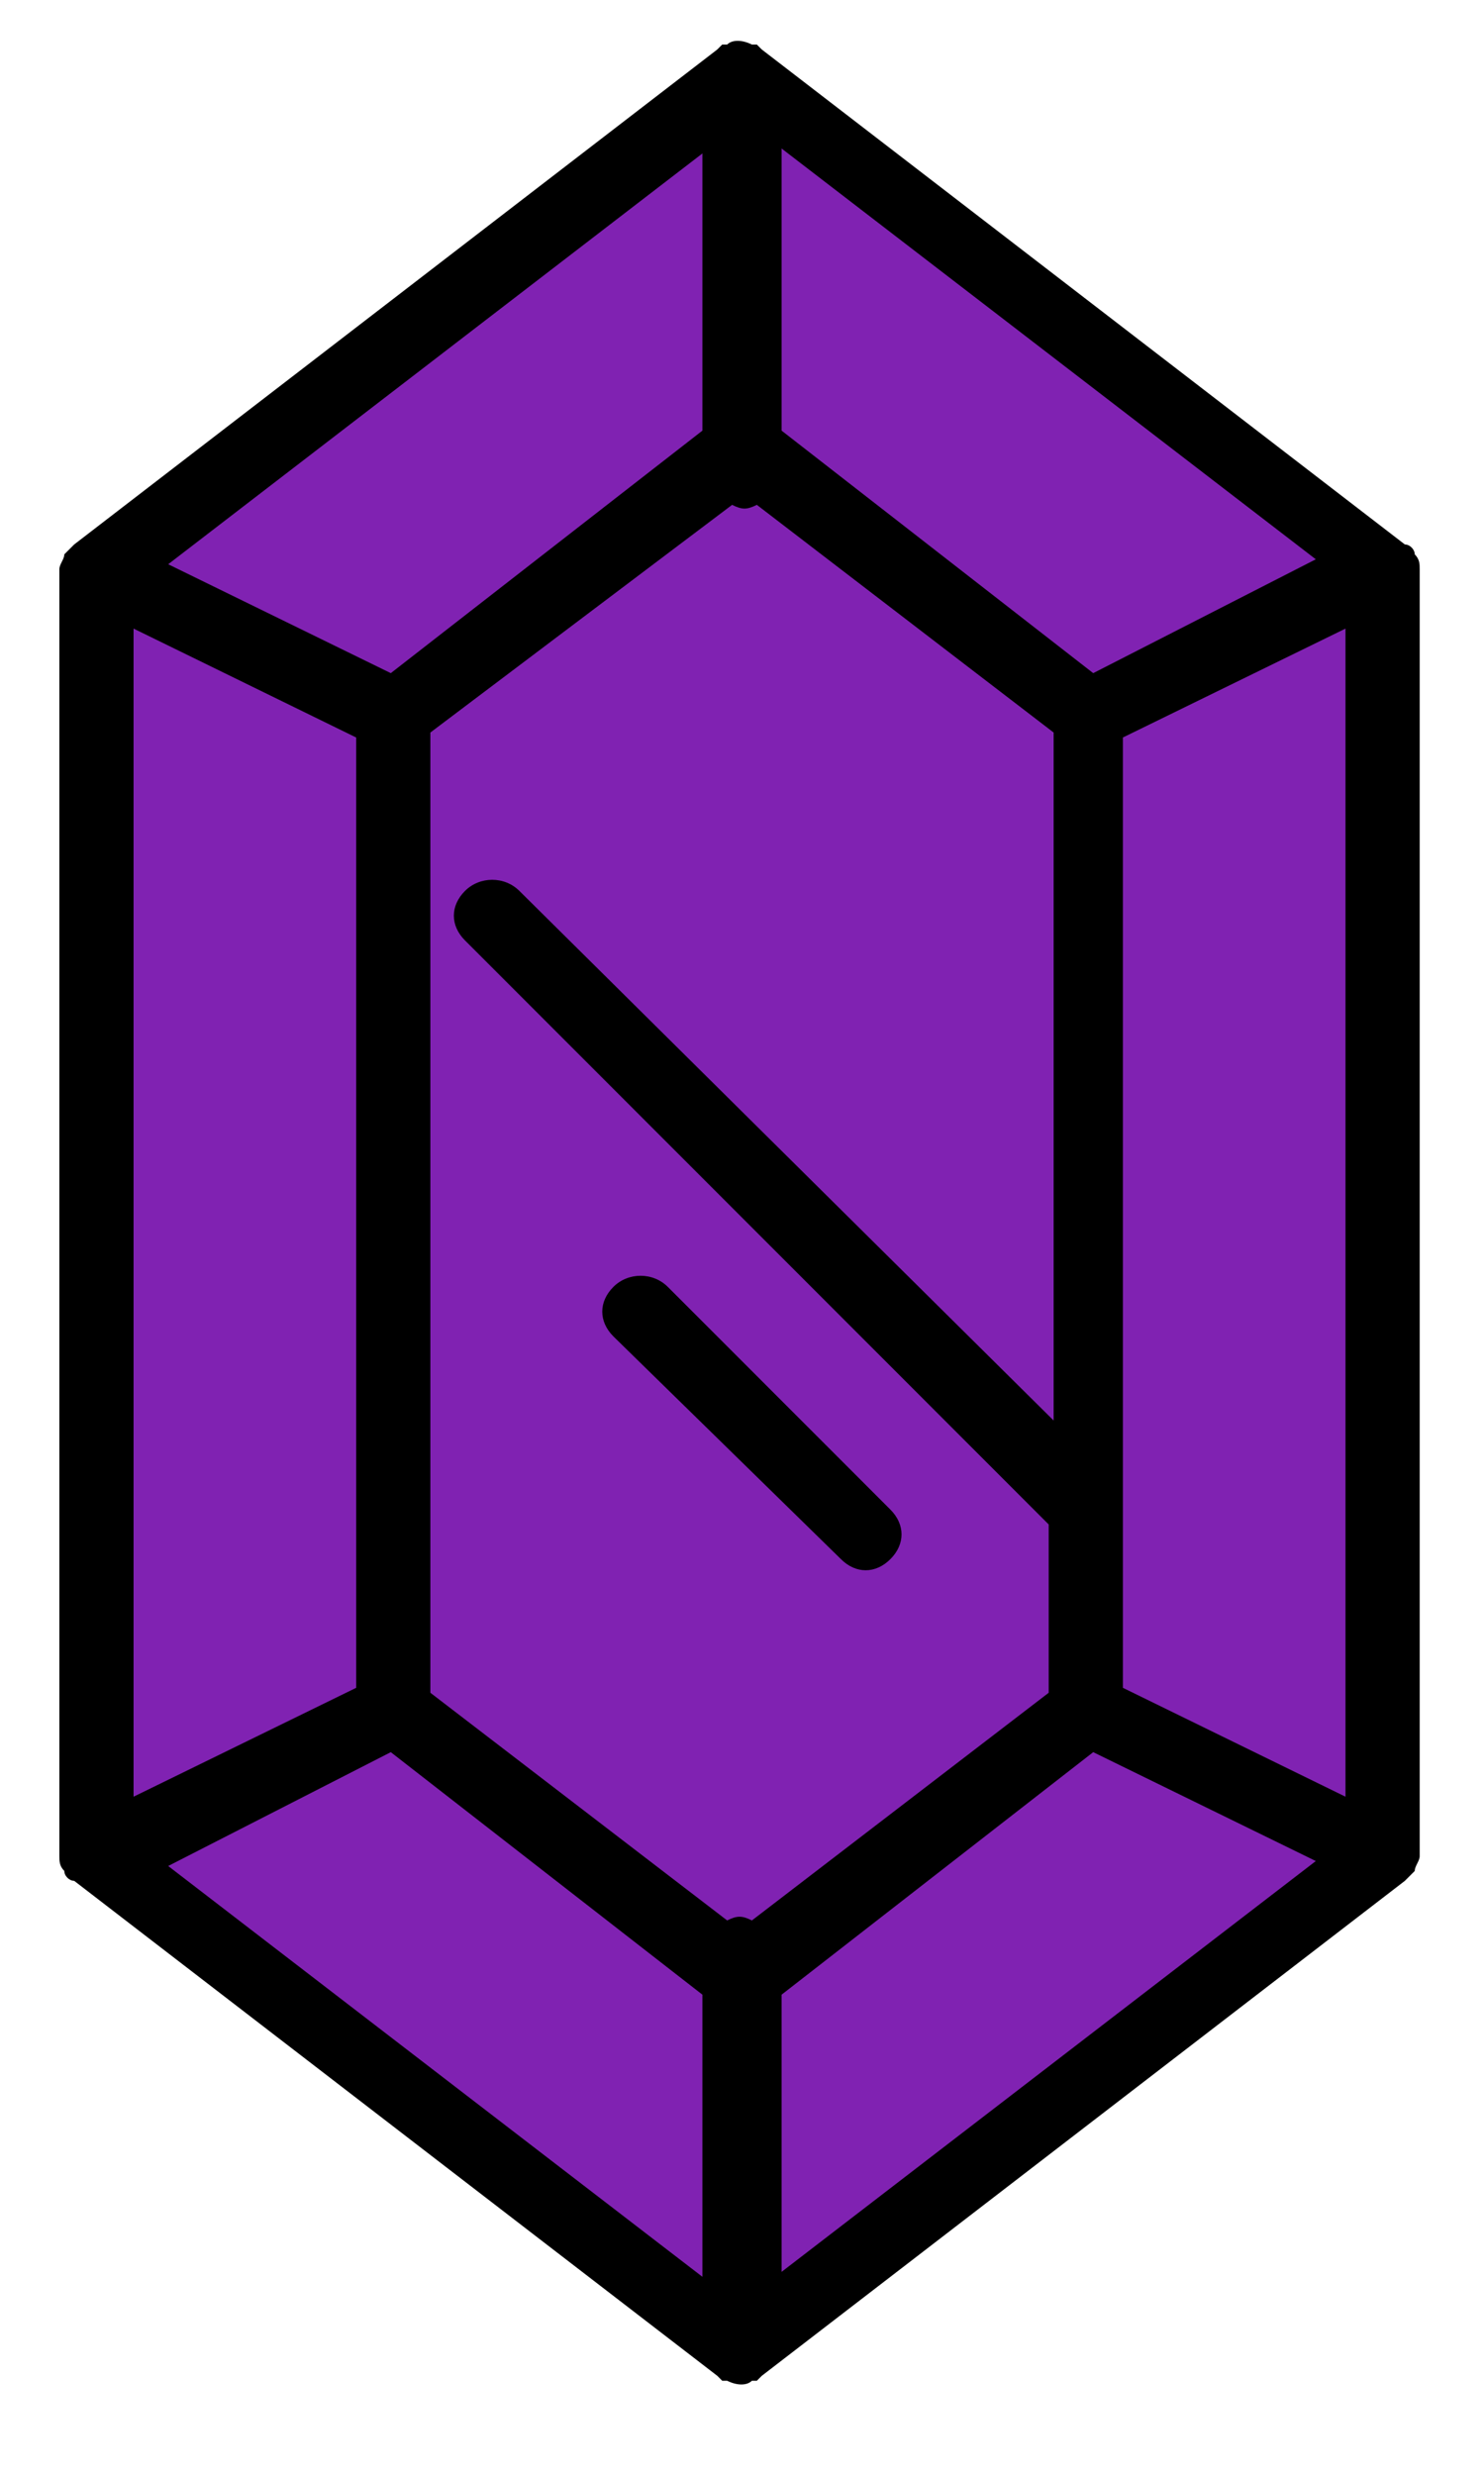 <?xml version="1.0" encoding="utf-8"?>
<!-- Generator: Adobe Illustrator 22.1.0, SVG Export Plug-In . SVG Version: 6.00 Build 0)  -->
<svg version="1.1" id="Calque_1" xmlns="http://www.w3.org/2000/svg" xmlns:xlink="http://www.w3.org/1999/xlink" x="0px" y="0px"
	 viewBox="0 0 30 50" style="enable-background:new 0 0 30 50;" xml:space="preserve">
<style type="text/css">
	.st0{fill:#8022B2;}
</style>
<path class="st0" d="M14.9,1.8l-13,9.3V37l13,10.1L28.1,37V11.6L14.9,1.8z"/>
<path d="M1.2,37.5c0,0.1,0,0.2,0.1,0.3c0,0.1,0.1,0.2,0.2,0.2l13,10l0.1,0.1h0.1c0.2,0.1,0.4,0.1,0.5,0h0.1l0.1-0.1l13-10
	c0.1-0.1,0.1-0.1,0.2-0.2c0-0.1,0.1-0.2,0.1-0.3v-26c0-0.1,0-0.2-0.1-0.3c0-0.1-0.1-0.2-0.2-0.2l-13-10l-0.1-0.1h-0.1
	c-0.2-0.1-0.4-0.1-0.5,0h-0.1L14.5,1l-13,10c-0.1,0.1-0.2,0.2-0.2,0.2c0,0.1-0.1,0.2-0.1,0.3V37.5z M27.2,36.3l-4.5-2.2V14.9
	l4.5-2.2V36.3z M7.9,35.4l6.3,4.9V46L3.4,37.7L7.9,35.4z M14.8,10.2c0.2,0.1,0.3,0.1,0.5,0l6,4.6v13.9L10.5,18
	c-0.3-0.3-0.8-0.3-1.1,0s-0.3,0.7,0,1l11.8,11.8v3.4l-6,4.6c-0.2-0.1-0.3-0.1-0.5,0l-6-4.6V14.8L14.8,10.2z M15.8,40.3l6.3-4.9
	l4.5,2.2l-10.8,8.3V40.3z M22.1,13.6l-6.3-4.9V3l10.8,8.3L22.1,13.6z M14.2,8.7l-6.3,4.9l-4.5-2.2l10.8-8.3V8.7z M7.2,14.9v19.2
	l-4.5,2.2V12.7L7.2,14.9z"/>
<path d="M17,31.5c0.3,0.3,0.7,0.3,1,0s0.3-0.7,0-1L13.5,26c-0.3-0.3-0.8-0.3-1.1,0s-0.3,0.7,0,1L17,31.5z"/>
</svg>
